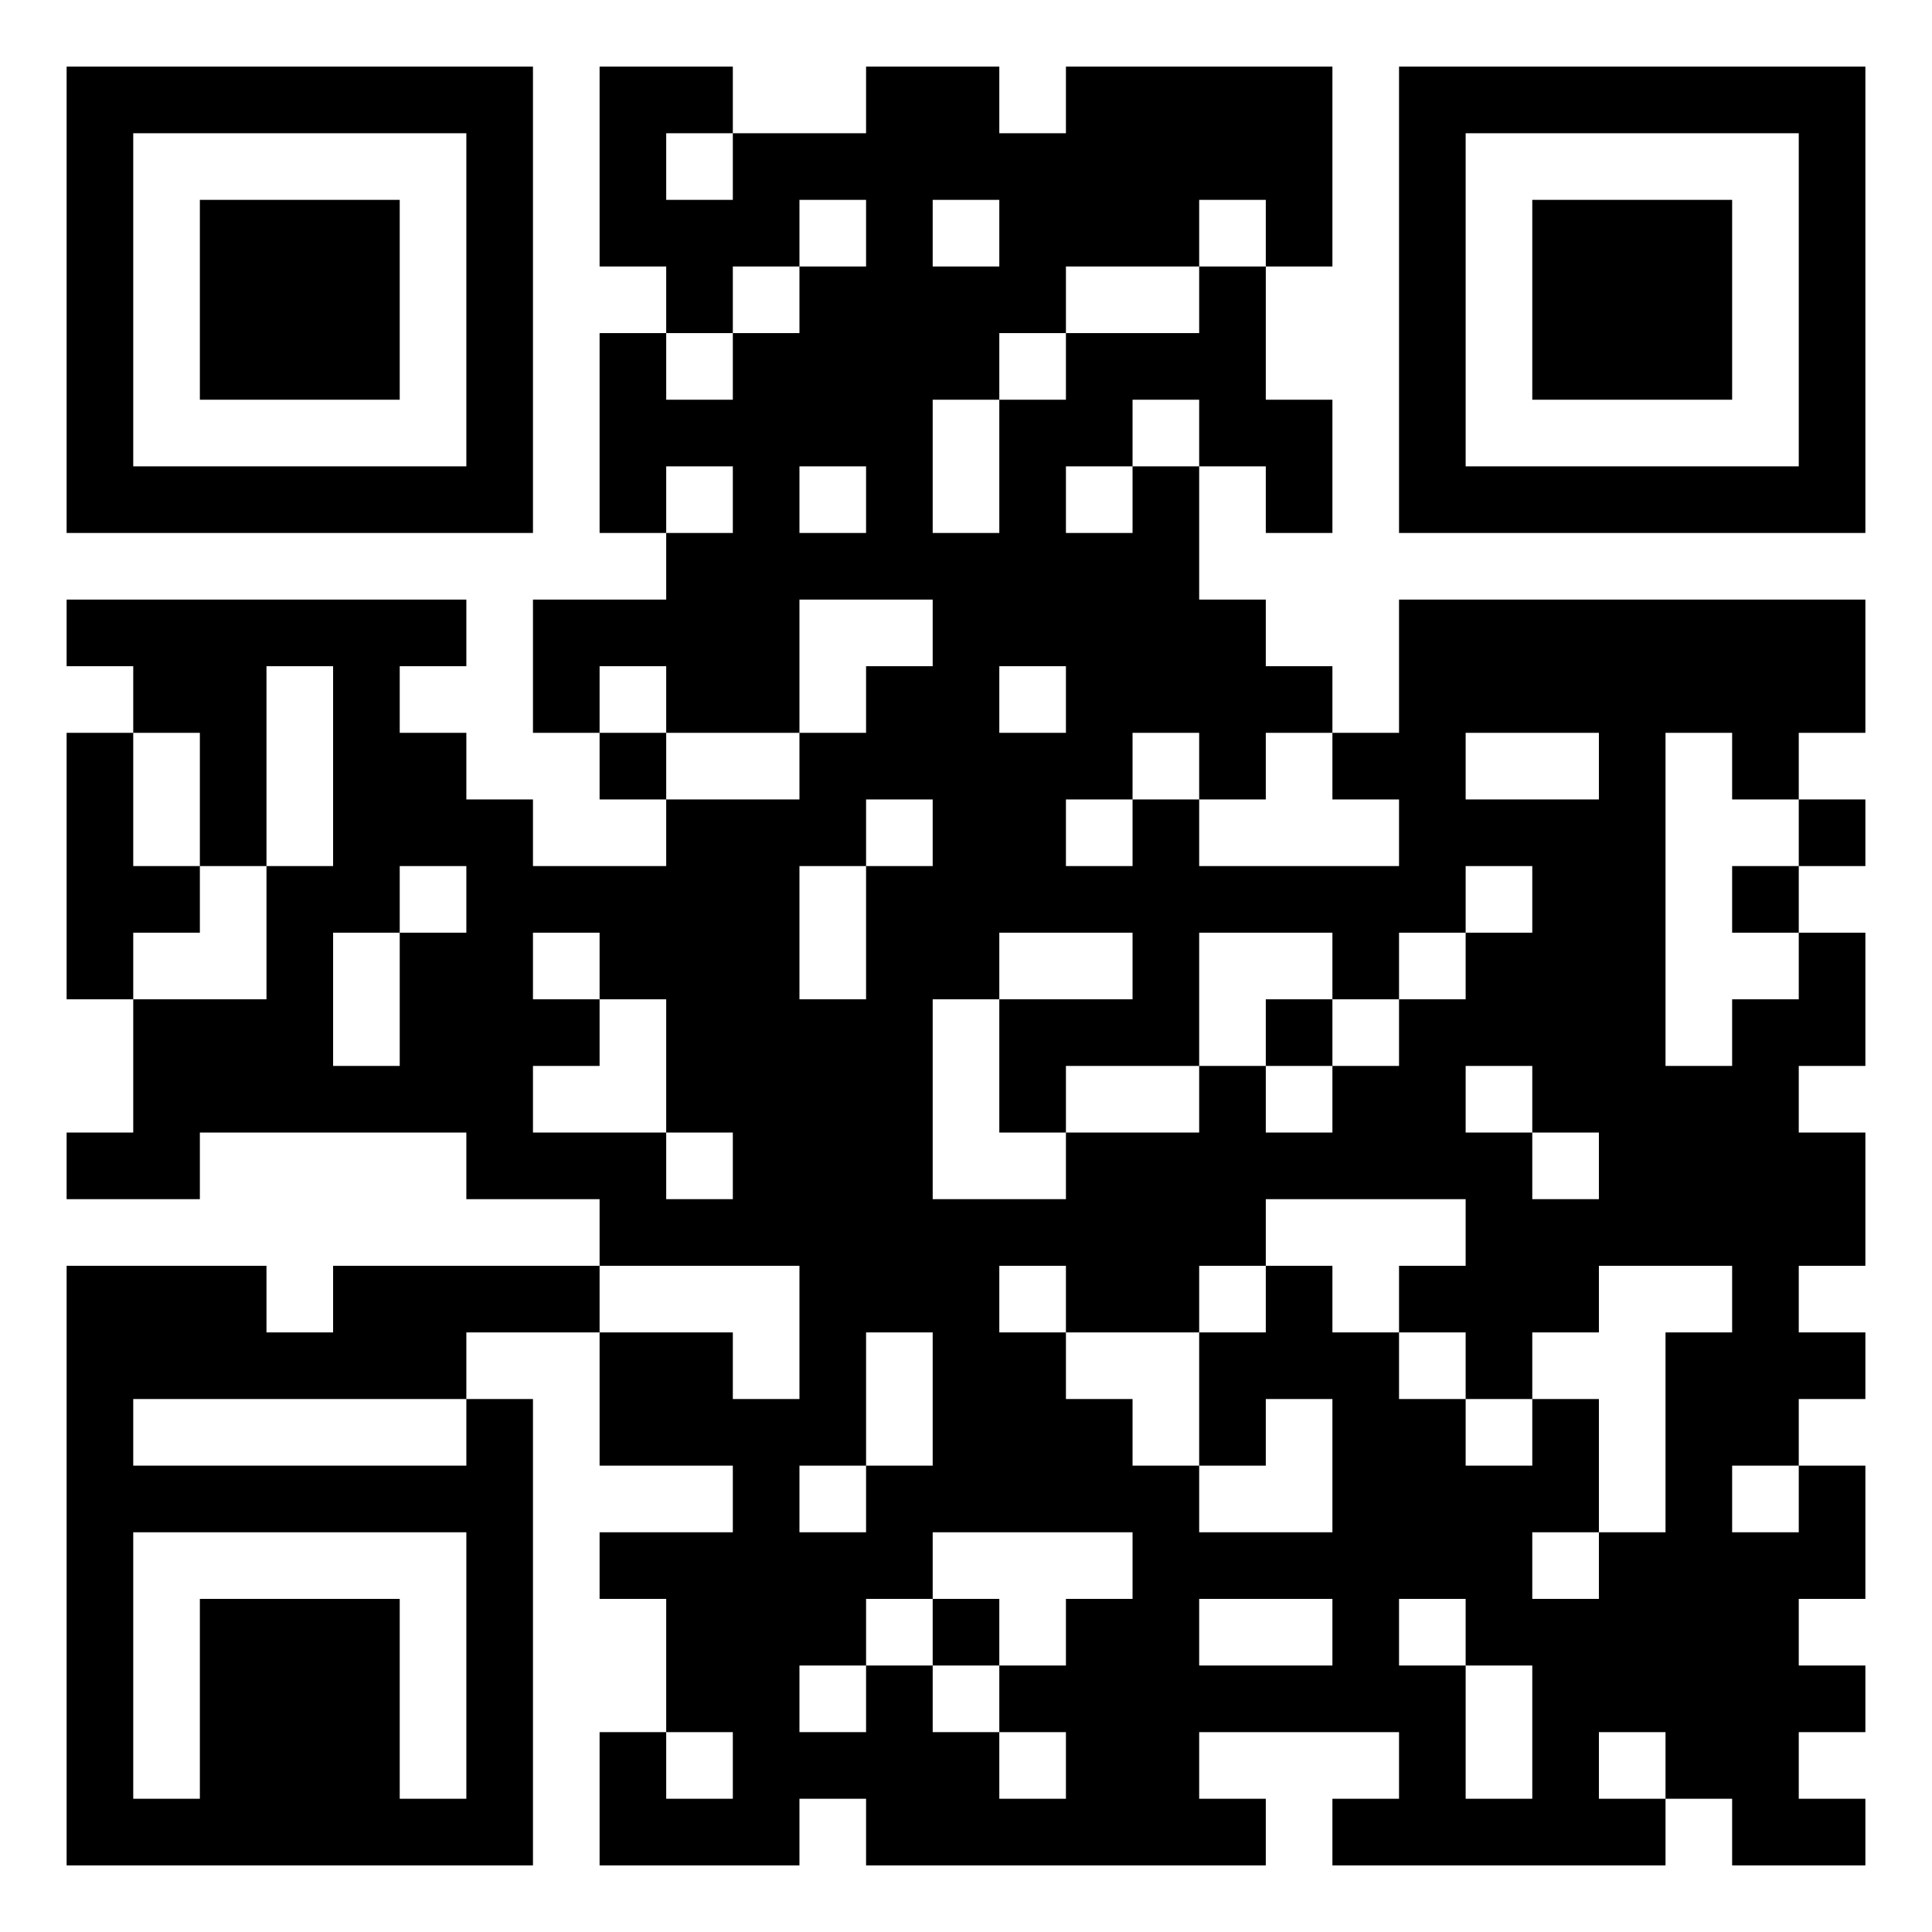 <svg xmlns="http://www.w3.org/2000/svg" viewBox="0 0 290 290">
  <rect width="290" height="290" fill="white"/>
  <path fill="black" d="M10 10h10v10h-10zM20 10h10v10h-10zM30 10h10v10h-10zM40 10h10v10h-10zM50 10h10v10h-10zM60 10h10v10h-10zM70 10h10v10h-10zM90 10h10v10h-10zM100 10h10v10h-10zM130 10h10v10h-10zM140 10h10v10h-10zM160 10h10v10h-10zM170 10h10v10h-10zM180 10h10v10h-10zM190 10h10v10h-10zM210 10h10v10h-10zM220 10h10v10h-10zM230 10h10v10h-10zM240 10h10v10h-10zM250 10h10v10h-10zM260 10h10v10h-10zM270 10h10v10h-10zM10 20h10v10h-10zM70 20h10v10h-10zM90 20h10v10h-10zM110 20h10v10h-10zM120 20h10v10h-10zM130 20h10v10h-10zM140 20h10v10h-10zM150 20h10v10h-10zM160 20h10v10h-10zM170 20h10v10h-10zM180 20h10v10h-10zM190 20h10v10h-10zM210 20h10v10h-10zM270 20h10v10h-10zM10 30h10v10h-10zM30 30h10v10h-10zM40 30h10v10h-10zM50 30h10v10h-10zM70 30h10v10h-10zM90 30h10v10h-10zM100 30h10v10h-10zM110 30h10v10h-10zM130 30h10v10h-10zM150 30h10v10h-10zM160 30h10v10h-10zM170 30h10v10h-10zM190 30h10v10h-10zM210 30h10v10h-10zM230 30h10v10h-10zM240 30h10v10h-10zM250 30h10v10h-10zM270 30h10v10h-10zM10 40h10v10h-10zM30 40h10v10h-10zM40 40h10v10h-10zM50 40h10v10h-10zM70 40h10v10h-10zM100 40h10v10h-10zM120 40h10v10h-10zM130 40h10v10h-10zM140 40h10v10h-10zM150 40h10v10h-10zM180 40h10v10h-10zM210 40h10v10h-10zM230 40h10v10h-10zM240 40h10v10h-10zM250 40h10v10h-10zM270 40h10v10h-10zM10 50h10v10h-10zM30 50h10v10h-10zM40 50h10v10h-10zM50 50h10v10h-10zM70 50h10v10h-10zM90 50h10v10h-10zM110 50h10v10h-10zM120 50h10v10h-10zM130 50h10v10h-10zM140 50h10v10h-10zM160 50h10v10h-10zM170 50h10v10h-10zM180 50h10v10h-10zM210 50h10v10h-10zM230 50h10v10h-10zM240 50h10v10h-10zM250 50h10v10h-10zM270 50h10v10h-10zM10 60h10v10h-10zM70 60h10v10h-10zM90 60h10v10h-10zM100 60h10v10h-10zM110 60h10v10h-10zM120 60h10v10h-10zM130 60h10v10h-10zM150 60h10v10h-10zM160 60h10v10h-10zM180 60h10v10h-10zM190 60h10v10h-10zM210 60h10v10h-10zM270 60h10v10h-10zM10 70h10v10h-10zM20 70h10v10h-10zM30 70h10v10h-10zM40 70h10v10h-10zM50 70h10v10h-10zM60 70h10v10h-10zM70 70h10v10h-10zM90 70h10v10h-10zM110 70h10v10h-10zM130 70h10v10h-10zM150 70h10v10h-10zM170 70h10v10h-10zM190 70h10v10h-10zM210 70h10v10h-10zM220 70h10v10h-10zM230 70h10v10h-10zM240 70h10v10h-10zM250 70h10v10h-10zM260 70h10v10h-10zM270 70h10v10h-10zM100 80h10v10h-10zM110 80h10v10h-10zM120 80h10v10h-10zM130 80h10v10h-10zM140 80h10v10h-10zM150 80h10v10h-10zM160 80h10v10h-10zM170 80h10v10h-10zM10 90h10v10h-10zM20 90h10v10h-10zM30 90h10v10h-10zM40 90h10v10h-10zM50 90h10v10h-10zM60 90h10v10h-10zM80 90h10v10h-10zM90 90h10v10h-10zM100 90h10v10h-10zM110 90h10v10h-10zM140 90h10v10h-10zM150 90h10v10h-10zM160 90h10v10h-10zM170 90h10v10h-10zM180 90h10v10h-10zM210 90h10v10h-10zM220 90h10v10h-10zM230 90h10v10h-10zM240 90h10v10h-10zM250 90h10v10h-10zM260 90h10v10h-10zM270 90h10v10h-10zM20 100h10v10h-10zM30 100h10v10h-10zM50 100h10v10h-10zM80 100h10v10h-10zM100 100h10v10h-10zM110 100h10v10h-10zM130 100h10v10h-10zM140 100h10v10h-10zM160 100h10v10h-10zM170 100h10v10h-10zM180 100h10v10h-10zM190 100h10v10h-10zM210 100h10v10h-10zM220 100h10v10h-10zM230 100h10v10h-10zM240 100h10v10h-10zM250 100h10v10h-10zM260 100h10v10h-10zM270 100h10v10h-10zM10 110h10v10h-10zM30 110h10v10h-10zM50 110h10v10h-10zM60 110h10v10h-10zM90 110h10v10h-10zM120 110h10v10h-10zM130 110h10v10h-10zM140 110h10v10h-10zM150 110h10v10h-10zM160 110h10v10h-10zM180 110h10v10h-10zM200 110h10v10h-10zM210 110h10v10h-10zM240 110h10v10h-10zM260 110h10v10h-10zM10 120h10v10h-10zM30 120h10v10h-10zM50 120h10v10h-10zM60 120h10v10h-10zM70 120h10v10h-10zM100 120h10v10h-10zM110 120h10v10h-10zM120 120h10v10h-10zM140 120h10v10h-10zM150 120h10v10h-10zM170 120h10v10h-10zM210 120h10v10h-10zM220 120h10v10h-10zM230 120h10v10h-10zM240 120h10v10h-10zM270 120h10v10h-10zM10 130h10v10h-10zM20 130h10v10h-10zM40 130h10v10h-10zM50 130h10v10h-10zM70 130h10v10h-10zM80 130h10v10h-10zM90 130h10v10h-10zM100 130h10v10h-10zM110 130h10v10h-10zM130 130h10v10h-10zM140 130h10v10h-10zM150 130h10v10h-10zM160 130h10v10h-10zM170 130h10v10h-10zM180 130h10v10h-10zM190 130h10v10h-10zM200 130h10v10h-10zM210 130h10v10h-10zM230 130h10v10h-10zM240 130h10v10h-10zM260 130h10v10h-10zM10 140h10v10h-10zM40 140h10v10h-10zM60 140h10v10h-10zM70 140h10v10h-10zM90 140h10v10h-10zM100 140h10v10h-10zM110 140h10v10h-10zM130 140h10v10h-10zM140 140h10v10h-10zM170 140h10v10h-10zM200 140h10v10h-10zM220 140h10v10h-10zM230 140h10v10h-10zM240 140h10v10h-10zM270 140h10v10h-10zM20 150h10v10h-10zM30 150h10v10h-10zM40 150h10v10h-10zM60 150h10v10h-10zM70 150h10v10h-10zM80 150h10v10h-10zM100 150h10v10h-10zM110 150h10v10h-10zM120 150h10v10h-10zM130 150h10v10h-10zM150 150h10v10h-10zM160 150h10v10h-10zM170 150h10v10h-10zM190 150h10v10h-10zM210 150h10v10h-10zM220 150h10v10h-10zM230 150h10v10h-10zM240 150h10v10h-10zM260 150h10v10h-10zM270 150h10v10h-10zM20 160h10v10h-10zM30 160h10v10h-10zM40 160h10v10h-10zM50 160h10v10h-10zM60 160h10v10h-10zM70 160h10v10h-10zM100 160h10v10h-10zM110 160h10v10h-10zM120 160h10v10h-10zM130 160h10v10h-10zM150 160h10v10h-10zM180 160h10v10h-10zM200 160h10v10h-10zM210 160h10v10h-10zM230 160h10v10h-10zM240 160h10v10h-10zM250 160h10v10h-10zM260 160h10v10h-10zM10 170h10v10h-10zM20 170h10v10h-10zM70 170h10v10h-10zM80 170h10v10h-10zM90 170h10v10h-10zM110 170h10v10h-10zM120 170h10v10h-10zM130 170h10v10h-10zM160 170h10v10h-10zM170 170h10v10h-10zM180 170h10v10h-10zM190 170h10v10h-10zM200 170h10v10h-10zM210 170h10v10h-10zM220 170h10v10h-10zM240 170h10v10h-10zM250 170h10v10h-10zM260 170h10v10h-10zM270 170h10v10h-10zM90 180h10v10h-10zM100 180h10v10h-10zM110 180h10v10h-10zM120 180h10v10h-10zM130 180h10v10h-10zM140 180h10v10h-10zM150 180h10v10h-10zM160 180h10v10h-10zM170 180h10v10h-10zM180 180h10v10h-10zM220 180h10v10h-10zM230 180h10v10h-10zM240 180h10v10h-10zM250 180h10v10h-10zM260 180h10v10h-10zM270 180h10v10h-10zM10 190h10v10h-10zM20 190h10v10h-10zM30 190h10v10h-10zM50 190h10v10h-10zM60 190h10v10h-10zM70 190h10v10h-10zM80 190h10v10h-10zM120 190h10v10h-10zM130 190h10v10h-10zM140 190h10v10h-10zM160 190h10v10h-10zM170 190h10v10h-10zM190 190h10v10h-10zM210 190h10v10h-10zM220 190h10v10h-10zM230 190h10v10h-10zM260 190h10v10h-10zM10 200h10v10h-10zM20 200h10v10h-10zM30 200h10v10h-10zM40 200h10v10h-10zM50 200h10v10h-10zM60 200h10v10h-10zM90 200h10v10h-10zM100 200h10v10h-10zM120 200h10v10h-10zM140 200h10v10h-10zM150 200h10v10h-10zM180 200h10v10h-10zM190 200h10v10h-10zM200 200h10v10h-10zM220 200h10v10h-10zM250 200h10v10h-10zM260 200h10v10h-10zM270 200h10v10h-10zM10 210h10v10h-10zM70 210h10v10h-10zM90 210h10v10h-10zM100 210h10v10h-10zM110 210h10v10h-10zM120 210h10v10h-10zM140 210h10v10h-10zM150 210h10v10h-10zM160 210h10v10h-10zM180 210h10v10h-10zM200 210h10v10h-10zM210 210h10v10h-10zM230 210h10v10h-10zM250 210h10v10h-10zM260 210h10v10h-10zM10 220h10v10h-10zM20 220h10v10h-10zM30 220h10v10h-10zM40 220h10v10h-10zM50 220h10v10h-10zM60 220h10v10h-10zM70 220h10v10h-10zM110 220h10v10h-10zM130 220h10v10h-10zM140 220h10v10h-10zM150 220h10v10h-10zM160 220h10v10h-10zM170 220h10v10h-10zM200 220h10v10h-10zM210 220h10v10h-10zM220 220h10v10h-10zM230 220h10v10h-10zM250 220h10v10h-10zM270 220h10v10h-10zM10 230h10v10h-10zM70 230h10v10h-10zM90 230h10v10h-10zM100 230h10v10h-10zM110 230h10v10h-10zM120 230h10v10h-10zM130 230h10v10h-10zM170 230h10v10h-10zM180 230h10v10h-10zM190 230h10v10h-10zM200 230h10v10h-10zM210 230h10v10h-10zM220 230h10v10h-10zM240 230h10v10h-10zM250 230h10v10h-10zM260 230h10v10h-10zM270 230h10v10h-10zM10 240h10v10h-10zM30 240h10v10h-10zM40 240h10v10h-10zM50 240h10v10h-10zM70 240h10v10h-10zM100 240h10v10h-10zM110 240h10v10h-10zM120 240h10v10h-10zM140 240h10v10h-10zM160 240h10v10h-10zM170 240h10v10h-10zM200 240h10v10h-10zM220 240h10v10h-10zM230 240h10v10h-10zM240 240h10v10h-10zM250 240h10v10h-10zM260 240h10v10h-10zM10 250h10v10h-10zM30 250h10v10h-10zM40 250h10v10h-10zM50 250h10v10h-10zM70 250h10v10h-10zM100 250h10v10h-10zM110 250h10v10h-10zM130 250h10v10h-10zM150 250h10v10h-10zM160 250h10v10h-10zM170 250h10v10h-10zM180 250h10v10h-10zM190 250h10v10h-10zM200 250h10v10h-10zM210 250h10v10h-10zM230 250h10v10h-10zM240 250h10v10h-10zM250 250h10v10h-10zM260 250h10v10h-10zM270 250h10v10h-10zM10 260h10v10h-10zM30 260h10v10h-10zM40 260h10v10h-10zM50 260h10v10h-10zM70 260h10v10h-10zM90 260h10v10h-10zM110 260h10v10h-10zM120 260h10v10h-10zM130 260h10v10h-10zM140 260h10v10h-10zM160 260h10v10h-10zM170 260h10v10h-10zM210 260h10v10h-10zM230 260h10v10h-10zM250 260h10v10h-10zM260 260h10v10h-10zM10 270h10v10h-10zM20 270h10v10h-10zM30 270h10v10h-10zM40 270h10v10h-10zM50 270h10v10h-10zM60 270h10v10h-10zM70 270h10v10h-10zM90 270h10v10h-10zM100 270h10v10h-10zM110 270h10v10h-10zM130 270h10v10h-10zM140 270h10v10h-10zM150 270h10v10h-10zM160 270h10v10h-10zM170 270h10v10h-10zM180 270h10v10h-10zM200 270h10v10h-10zM210 270h10v10h-10zM220 270h10v10h-10zM230 270h10v10h-10zM240 270h10v10h-10zM260 270h10v10h-10zM270 270h10v10h-10z"/>
</svg>